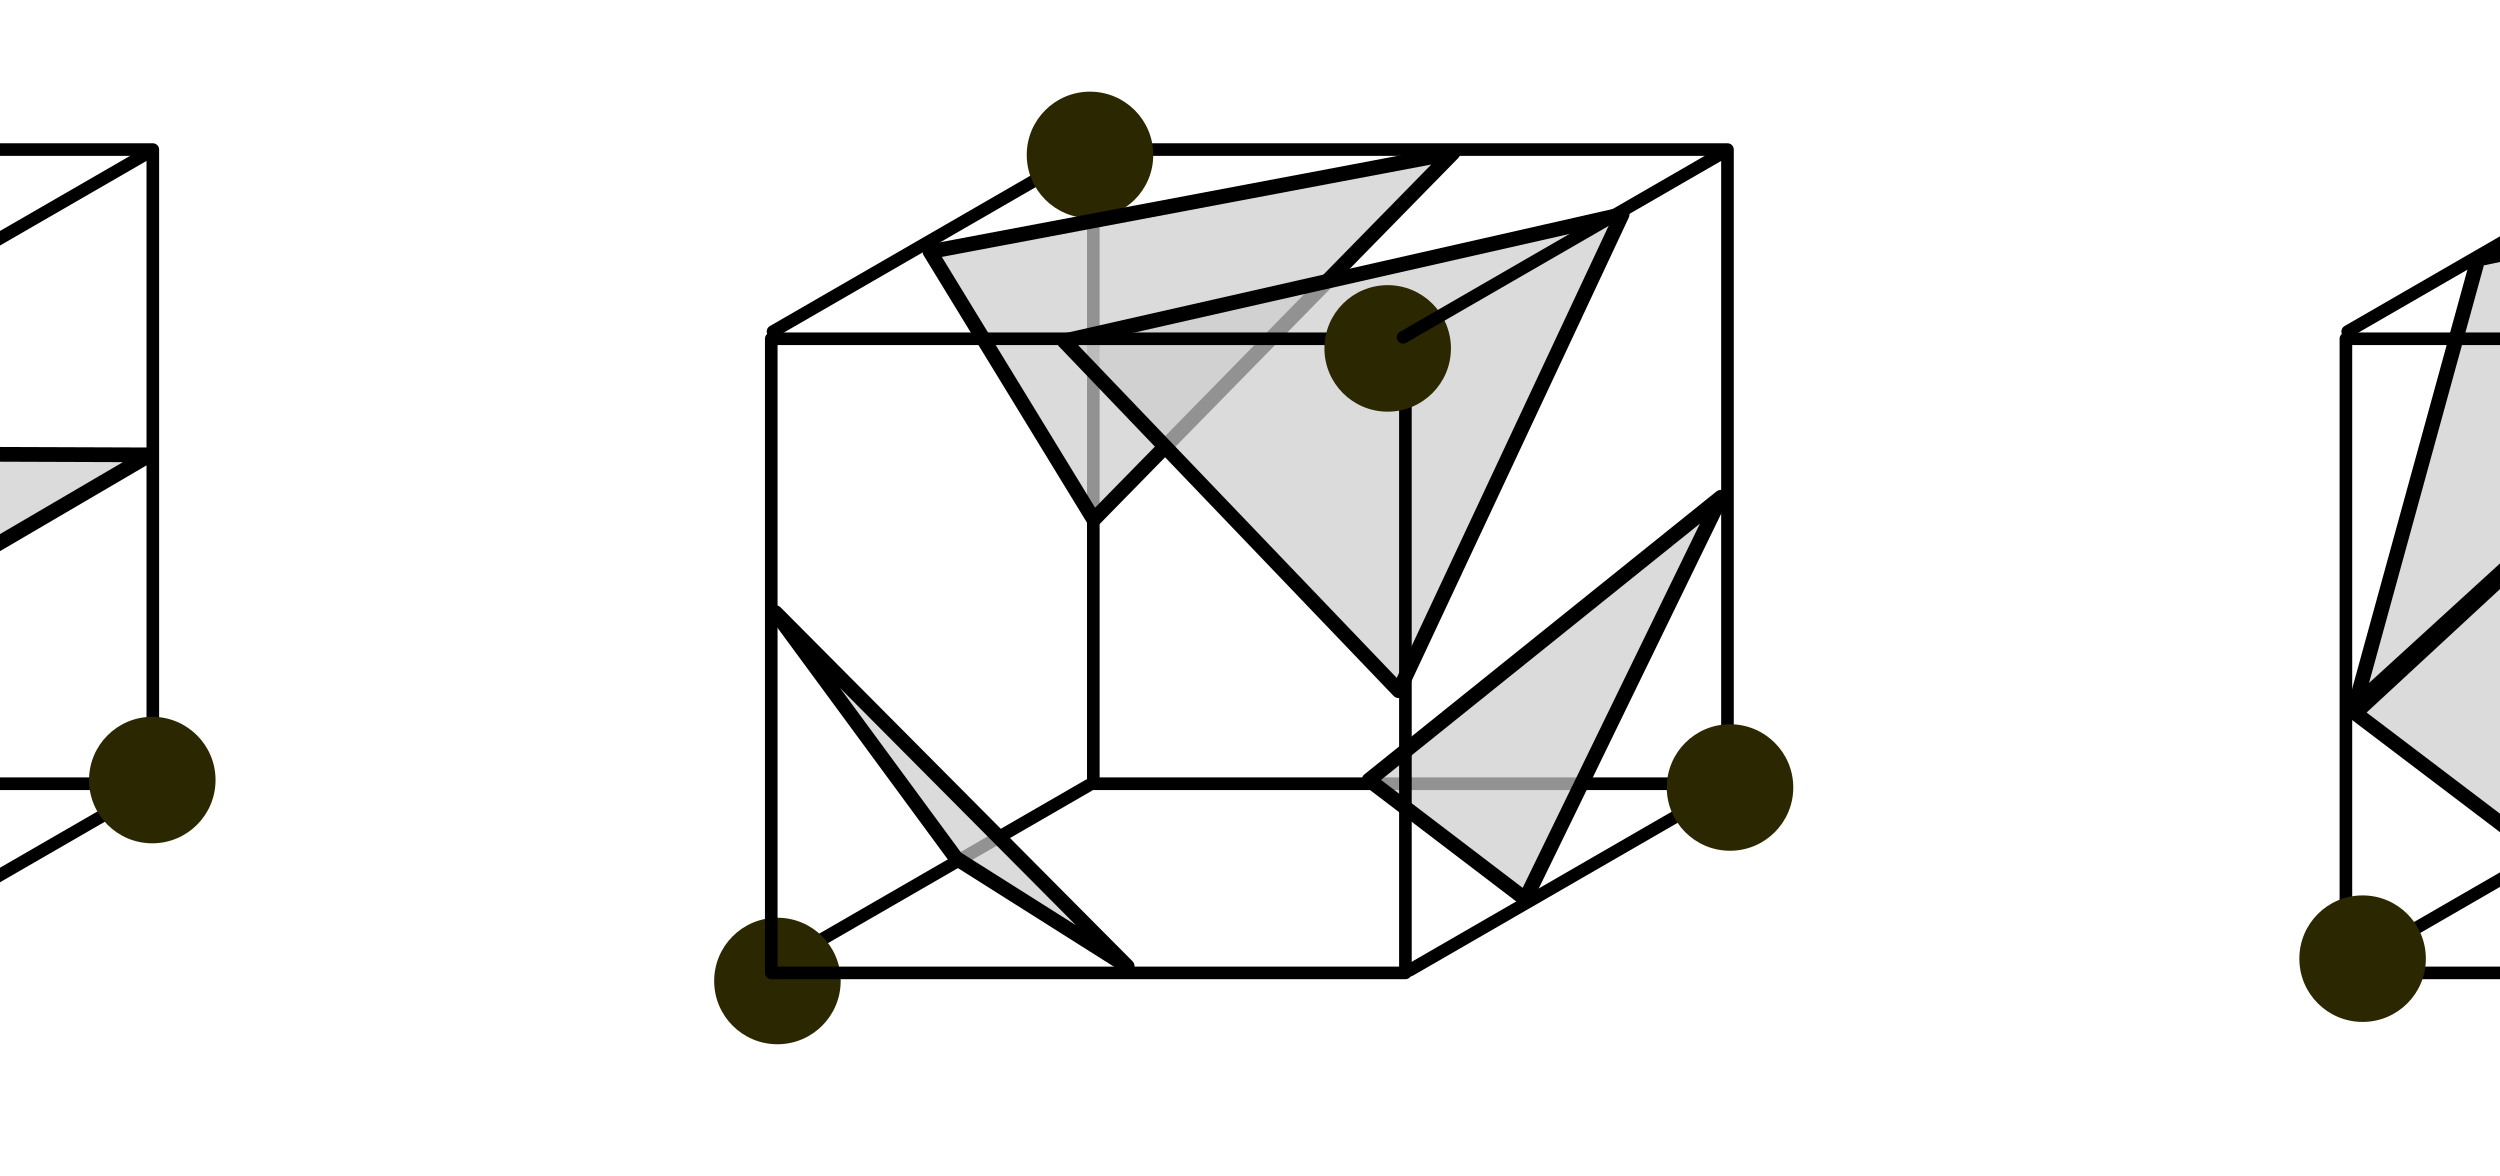 <?xml version="1.0" encoding="UTF-8" standalone="no"?>
<!-- Created with Inkscape (http://www.inkscape.org/) -->

<svg
   xmlns:dc="http://purl.org/dc/elements/1.1/"
   xmlns:cc="http://creativecommons.org/ns#"
   xmlns:rdf="http://www.w3.org/1999/02/22-rdf-syntax-ns#"
   xmlns:svg="http://www.w3.org/2000/svg"
   xmlns="http://www.w3.org/2000/svg"
   xmlns:xlink="http://www.w3.org/1999/xlink"
   xmlns:sodipodi="http://sodipodi.sourceforge.net/DTD/sodipodi-0.dtd"
   xmlns:inkscape="http://www.inkscape.org/namespaces/inkscape"
   width="501.036"
   height="235.677"
   id="svg2"
   sodipodi:version="0.32"
   inkscape:version="0.92.4 (5da689c313, 2019-01-14)"
   version="1.0"
   sodipodi:docname="lookup_table.svg"
   inkscape:output_extension="org.inkscape.output.svg.inkscape"
   sodipodi:modified="true"
   inkscape:export-filename="/home/kika/Plocha/MatFyz/bakalarska-praca/Písanie/praca/images/lookup_table.png"
   inkscape:export-xdpi="96"
   inkscape:export-ydpi="96">
  <defs
     id="defs4">
    <inkscape:perspective
       sodipodi:type="inkscape:persp3d"
       inkscape:vp_x="0 : 117.83858 : 1"
       inkscape:vp_y="0 : 1000 : 0"
       inkscape:vp_z="501.03571 : 117.83858 : 1"
       inkscape:persp3d-origin="250.51785 : 78.559057 : 1"
       id="perspective246" />
    <linearGradient
       id="linearGradient6557">
      <stop
         style="stop-color:#ffe900;stop-opacity:1;"
         offset="0"
         id="stop6559" />
      <stop
         style="stop-color:#ff7900;stop-opacity:1;"
         offset="1"
         id="stop6561" />
    </linearGradient>
    <radialGradient
       inkscape:collect="always"
       xlink:href="#linearGradient6557"
       id="radialGradient6619"
       gradientUnits="userSpaceOnUse"
       cx="222.739"
       cy="154.337"
       fx="222.739"
       fy="154.337"
       r="5.556" />
    <radialGradient
       inkscape:collect="always"
       xlink:href="#linearGradient6557"
       id="radialGradient6623"
       gradientUnits="userSpaceOnUse"
       cx="222.739"
       cy="154.337"
       fx="222.739"
       fy="154.337"
       r="5.556" />
    <radialGradient
       inkscape:collect="always"
       xlink:href="#linearGradient6557"
       id="radialGradient6631"
       gradientUnits="userSpaceOnUse"
       cx="222.739"
       cy="154.337"
       fx="222.739"
       fy="154.337"
       r="5.556" />
    <radialGradient
       inkscape:collect="always"
       xlink:href="#linearGradient6557"
       id="radialGradient6639"
       gradientUnits="userSpaceOnUse"
       cx="222.739"
       cy="154.337"
       fx="222.739"
       fy="154.337"
       r="5.556" />
    <radialGradient
       inkscape:collect="always"
       xlink:href="#linearGradient6557"
       id="radialGradient6667"
       gradientUnits="userSpaceOnUse"
       cx="222.739"
       cy="154.337"
       fx="222.739"
       fy="154.337"
       r="5.556" />
    <radialGradient
       inkscape:collect="always"
       xlink:href="#linearGradient6557"
       id="radialGradient6675"
       gradientUnits="userSpaceOnUse"
       cx="222.739"
       cy="154.337"
       fx="222.739"
       fy="154.337"
       r="5.556" />
    <radialGradient
       inkscape:collect="always"
       xlink:href="#linearGradient6557"
       id="radialGradient6679"
       gradientUnits="userSpaceOnUse"
       cx="222.739"
       cy="154.337"
       fx="222.739"
       fy="154.337"
       r="5.556" />
    <radialGradient
       inkscape:collect="always"
       xlink:href="#linearGradient6557"
       id="radialGradient6703"
       gradientUnits="userSpaceOnUse"
       cx="222.739"
       cy="154.337"
       fx="222.739"
       fy="154.337"
       r="5.556" />
    <radialGradient
       inkscape:collect="always"
       xlink:href="#linearGradient6557"
       id="radialGradient6707"
       gradientUnits="userSpaceOnUse"
       cx="222.739"
       cy="154.337"
       fx="222.739"
       fy="154.337"
       r="5.556" />
    <radialGradient
       inkscape:collect="always"
       xlink:href="#linearGradient6557"
       id="radialGradient6711"
       gradientUnits="userSpaceOnUse"
       cx="222.739"
       cy="154.337"
       fx="222.739"
       fy="154.337"
       r="5.556" />
    <radialGradient
       inkscape:collect="always"
       xlink:href="#linearGradient6557"
       id="radialGradient6727"
       gradientUnits="userSpaceOnUse"
       cx="222.739"
       cy="154.337"
       fx="222.739"
       fy="154.337"
       r="5.556" />
    <radialGradient
       inkscape:collect="always"
       xlink:href="#linearGradient6557"
       id="radialGradient6731"
       gradientUnits="userSpaceOnUse"
       cx="222.739"
       cy="154.337"
       fx="222.739"
       fy="154.337"
       r="5.556" />
    <radialGradient
       inkscape:collect="always"
       xlink:href="#linearGradient6557"
       id="radialGradient6739"
       gradientUnits="userSpaceOnUse"
       cx="222.739"
       cy="154.337"
       fx="222.739"
       fy="154.337"
       r="5.556" />
  </defs>
  <sodipodi:namedview
     id="base"
     pagecolor="#ffffff"
     bordercolor="#666666"
     borderopacity="1.0"
     inkscape:pageopacity="0.0"
     inkscape:pageshadow="2"
     inkscape:zoom="0.5058704"
     inkscape:cx="90.469229"
     inkscape:cy="109.59423"
     inkscape:document-units="px"
     inkscape:current-layer="layer2"
     inkscape:window-width="1674"
     inkscape:window-height="964"
     inkscape:window-x="70"
     inkscape:window-y="27"
     showgrid="false"
     inkscape:window-maximized="0" />
  <g
     inkscape:label="Calque 1"
     inkscape:groupmode="layer"
     id="layer1"
     transform="translate(-111.874,-96.194)"
     style="display:inline">
    <rect
       style="fill:none;fill-rule:evenodd;stroke:#000000;stroke-width:2.528;stroke-linecap:round;stroke-linejoin:round;stroke-miterlimit:4;stroke-dasharray:none;stroke-opacity:1"
       id="rect5465"
       width="127.094"
       height="127.094"
       x="646.573"
       y="-132.533" />
    <rect
       style="fill:none;fill-rule:evenodd;stroke:#000000;stroke-width:2.528;stroke-linecap:round;stroke-linejoin:round;stroke-miterlimit:4;stroke-dasharray:none;stroke-opacity:1"
       id="rect1872"
       width="127.094"
       height="127.094"
       x="-364.722"
       y="-94.618" />
    <rect
       style="fill:none;fill-rule:evenodd;stroke:#000000;stroke-width:2.528;stroke-linecap:round;stroke-linejoin:round;stroke-miterlimit:4;stroke-dasharray:none;stroke-opacity:1"
       id="rect2760"
       width="127.094"
       height="127.094"
       x="-300.177"
       y="-132.533" />
    <path
       style="fill:none;fill-rule:evenodd;stroke:#000000;stroke-width:2.528;stroke-linecap:round;stroke-linejoin:round;stroke-miterlimit:4;stroke-dasharray:none;stroke-opacity:1"
       d="m -364.366,-96.068 63.42,-36.616"
       id="path2762"
       inkscape:connector-curvature="0" />
    <path
       style="fill:none;fill-rule:evenodd;stroke:#000000;stroke-width:2.528;stroke-linecap:round;stroke-linejoin:round;stroke-miterlimit:4;stroke-dasharray:none;stroke-opacity:1"
       d="m -238.098,-94.912 63.42,-36.616"
       id="path3649"
       inkscape:connector-curvature="0" />
    <path
       style="fill:none;fill-rule:evenodd;stroke:#000000;stroke-width:2.528;stroke-linecap:round;stroke-linejoin:round;stroke-miterlimit:4;stroke-dasharray:none;stroke-opacity:1"
       d="m -236.744,31.922 63.42,-36.616"
       id="path3651"
       inkscape:connector-curvature="0" />
    <path
       style="fill:none;fill-rule:evenodd;stroke:#000000;stroke-width:2.528;stroke-linecap:round;stroke-linejoin:round;stroke-miterlimit:4;stroke-dasharray:none;stroke-opacity:1"
       d="m -364.481,31.47 63.42,-36.616"
       id="path3653"
       inkscape:connector-curvature="0" />
    <rect
       style="fill:none;fill-rule:evenodd;stroke:#000000;stroke-width:2.528;stroke-linecap:round;stroke-linejoin:round;stroke-miterlimit:4;stroke-dasharray:none;stroke-opacity:1"
       id="rect5435"
       width="127.094"
       height="127.094"
       x="-49.139"
       y="-94.618" />
    <rect
       style="fill:none;fill-rule:evenodd;stroke:#000000;stroke-width:2.528;stroke-linecap:round;stroke-linejoin:round;stroke-miterlimit:4;stroke-dasharray:none;stroke-opacity:1"
       id="rect5437"
       width="127.094"
       height="127.094"
       x="15.406"
       y="-132.533" />
    <path
       style="fill:none;fill-rule:evenodd;stroke:#000000;stroke-width:2.528;stroke-linecap:round;stroke-linejoin:round;stroke-miterlimit:4;stroke-dasharray:none;stroke-opacity:1"
       d="M -48.783,-96.068 14.637,-132.683"
       id="path5439"
       inkscape:connector-curvature="0" />
    <path
       style="fill:none;fill-rule:evenodd;stroke:#000000;stroke-width:2.528;stroke-linecap:round;stroke-linejoin:round;stroke-miterlimit:4;stroke-dasharray:none;stroke-opacity:1"
       d="M 77.485,-94.912 140.905,-131.527"
       id="path5441"
       inkscape:connector-curvature="0" />
    <path
       style="fill:none;fill-rule:evenodd;stroke:#000000;stroke-width:2.528;stroke-linecap:round;stroke-linejoin:round;stroke-miterlimit:4;stroke-dasharray:none;stroke-opacity:1"
       d="M 78.839,31.922 142.259,-4.694"
       id="path5443"
       inkscape:connector-curvature="0" />
    <path
       style="fill:none;fill-rule:evenodd;stroke:#000000;stroke-width:2.528;stroke-linecap:round;stroke-linejoin:round;stroke-miterlimit:4;stroke-dasharray:none;stroke-opacity:1"
       d="M -48.897,31.47 14.523,-5.145"
       id="path5445"
       inkscape:connector-curvature="0" />
    <rect
       style="fill:none;fill-rule:evenodd;stroke:#000000;stroke-width:2.528;stroke-linecap:round;stroke-linejoin:round;stroke-miterlimit:4;stroke-dasharray:none;stroke-opacity:1"
       id="rect5451"
       width="127.094"
       height="127.094"
       x="330.99"
       y="-132.533" />
    <path
       style="fill:none;fill-rule:evenodd;stroke:#000000;stroke-width:2.528;stroke-linecap:round;stroke-linejoin:round;stroke-miterlimit:4;stroke-dasharray:none;stroke-opacity:1"
       d="M 266.8,-96.068 330.22,-132.683"
       id="path5453"
       inkscape:connector-curvature="0" />
    <path
       style="fill:none;fill-rule:evenodd;stroke:#000000;stroke-width:2.528;stroke-linecap:round;stroke-linejoin:round;stroke-miterlimit:4;stroke-dasharray:none;stroke-opacity:1"
       d="m 393.068,-94.912 63.42,-36.616"
       id="path5455"
       inkscape:connector-curvature="0" />
    <path
       style="fill:none;fill-rule:evenodd;stroke:#000000;stroke-width:2.528;stroke-linecap:round;stroke-linejoin:round;stroke-miterlimit:4;stroke-dasharray:none;stroke-opacity:1"
       d="M 394.422,31.922 457.842,-4.694"
       id="path5457"
       inkscape:connector-curvature="0" />
    <path
       style="fill:none;fill-rule:evenodd;stroke:#000000;stroke-width:2.528;stroke-linecap:round;stroke-linejoin:round;stroke-miterlimit:4;stroke-dasharray:none;stroke-opacity:1"
       d="M 266.686,31.47 330.106,-5.145"
       id="path5459"
       inkscape:connector-curvature="0" />
    <path
       style="fill:none;fill-rule:evenodd;stroke:#000000;stroke-width:2.528;stroke-linecap:round;stroke-linejoin:round;stroke-miterlimit:4;stroke-dasharray:none;stroke-opacity:1"
       d="m 582.383,-96.068 63.42,-36.616"
       id="path5467"
       inkscape:connector-curvature="0" />
    <path
       style="fill:none;fill-rule:evenodd;stroke:#000000;stroke-width:2.528;stroke-linecap:round;stroke-linejoin:round;stroke-miterlimit:4;stroke-dasharray:none;stroke-opacity:1"
       d="M 710.005,31.922 773.425,-4.694"
       id="path5471"
       inkscape:connector-curvature="0" />
    <path
       style="fill:none;fill-rule:evenodd;stroke:#000000;stroke-width:2.528;stroke-linecap:round;stroke-linejoin:round;stroke-miterlimit:4;stroke-dasharray:none;stroke-opacity:1"
       d="M 582.269,31.47 645.689,-5.145"
       id="path5473"
       inkscape:connector-curvature="0" />
    <rect
       style="fill:none;fill-rule:evenodd;stroke:#000000;stroke-width:2.528;stroke-linecap:round;stroke-linejoin:round;stroke-miterlimit:4;stroke-dasharray:none;stroke-opacity:1"
       id="rect5479"
       width="127.094"
       height="127.094"
       x="962.156"
       y="-132.533" />
    <path
       style="fill:none;fill-rule:evenodd;stroke:#000000;stroke-width:2.528;stroke-linecap:round;stroke-linejoin:round;stroke-miterlimit:4;stroke-dasharray:none;stroke-opacity:1"
       d="m 897.966,-96.068 63.42,-36.616"
       id="path5481"
       inkscape:connector-curvature="0" />
    <path
       style="fill:none;fill-rule:evenodd;stroke:#000000;stroke-width:2.528;stroke-linecap:round;stroke-linejoin:round;stroke-miterlimit:4;stroke-dasharray:none;stroke-opacity:1"
       d="m 1024.234,-94.912 63.42,-36.616"
       id="path5483"
       inkscape:connector-curvature="0" />
    <path
       style="fill:none;fill-rule:evenodd;stroke:#000000;stroke-width:2.528;stroke-linecap:round;stroke-linejoin:round;stroke-miterlimit:4;stroke-dasharray:none;stroke-opacity:1"
       d="m 1025.588,31.922 63.42,-36.616"
       id="path5485"
       inkscape:connector-curvature="0" />
    <path
       style="fill:none;fill-rule:evenodd;stroke:#000000;stroke-width:2.528;stroke-linecap:round;stroke-linejoin:round;stroke-miterlimit:4;stroke-dasharray:none;stroke-opacity:1"
       d="M 897.852,31.47 961.272,-5.145"
       id="path5487"
       inkscape:connector-curvature="0" />
    <rect
       style="fill:none;fill-rule:evenodd;stroke:#000000;stroke-width:2.528;stroke-linecap:round;stroke-linejoin:round;stroke-miterlimit:4;stroke-dasharray:none;stroke-opacity:1"
       id="rect5532"
       width="127.094"
       height="127.094"
       x="-300.177"
       y="126.172" />
    <path
       style="fill:none;fill-rule:evenodd;stroke:#000000;stroke-width:2.528;stroke-linecap:round;stroke-linejoin:round;stroke-miterlimit:4;stroke-dasharray:none;stroke-opacity:1"
       d="m -364.366,162.637 63.42,-36.616"
       id="path5534"
       inkscape:connector-curvature="0" />
    <path
       style="fill:none;fill-rule:evenodd;stroke:#000000;stroke-width:2.528;stroke-linecap:round;stroke-linejoin:round;stroke-miterlimit:4;stroke-dasharray:none;stroke-opacity:1"
       d="m -238.098,163.793 63.42,-36.616"
       id="path5536"
       inkscape:connector-curvature="0" />
    <path
       style="fill:none;fill-rule:evenodd;stroke:#000000;stroke-width:2.528;stroke-linecap:round;stroke-linejoin:round;stroke-miterlimit:4;stroke-dasharray:none;stroke-opacity:1"
       d="m -236.744,290.627 63.42,-36.616"
       id="path5538"
       inkscape:connector-curvature="0" />
    <path
       style="fill:none;fill-rule:evenodd;stroke:#000000;stroke-width:2.528;stroke-linecap:round;stroke-linejoin:round;stroke-miterlimit:4;stroke-dasharray:none;stroke-opacity:1"
       d="m -364.481,290.176 63.42,-36.616"
       id="path5540"
       inkscape:connector-curvature="0" />
    <rect
       style="fill:none;fill-rule:evenodd;stroke:#000000;stroke-width:2.528;stroke-linecap:round;stroke-linejoin:round;stroke-miterlimit:4;stroke-dasharray:none;stroke-opacity:1"
       id="rect5546"
       width="127.094"
       height="127.094"
       x="15.406"
       y="126.172" />
    <path
       style="fill:none;fill-rule:evenodd;stroke:#000000;stroke-width:2.528;stroke-linecap:round;stroke-linejoin:round;stroke-miterlimit:4;stroke-dasharray:none;stroke-opacity:1"
       d="M -48.783,162.637 14.637,126.022"
       id="path5548"
       inkscape:connector-curvature="0" />
    <path
       style="fill:none;fill-rule:evenodd;stroke:#000000;stroke-width:2.528;stroke-linecap:round;stroke-linejoin:round;stroke-miterlimit:4;stroke-dasharray:none;stroke-opacity:1"
       d="M 77.485,163.793 140.905,127.178"
       id="path5550"
       inkscape:connector-curvature="0" />
    <path
       style="fill:none;fill-rule:evenodd;stroke:#000000;stroke-width:2.528;stroke-linecap:round;stroke-linejoin:round;stroke-miterlimit:4;stroke-dasharray:none;stroke-opacity:1"
       d="M 78.839,290.627 142.259,254.011"
       id="path5552"
       inkscape:connector-curvature="0" />
    <path
       style="fill:none;fill-rule:evenodd;stroke:#000000;stroke-width:2.528;stroke-linecap:round;stroke-linejoin:round;stroke-miterlimit:4;stroke-dasharray:none;stroke-opacity:1"
       d="M -48.897,290.176 14.523,253.56"
       id="path5554"
       inkscape:connector-curvature="0" />
    <rect
       style="fill:none;fill-rule:evenodd;stroke:#000000;stroke-width:2.528;stroke-linecap:round;stroke-linejoin:round;stroke-miterlimit:4;stroke-dasharray:none;stroke-opacity:1"
       id="rect5560"
       width="127.094"
       height="127.094"
       x="330.99"
       y="126.172" />
    <path
       style="fill:none;fill-rule:evenodd;stroke:#000000;stroke-width:2.528;stroke-linecap:round;stroke-linejoin:round;stroke-miterlimit:4;stroke-dasharray:none;stroke-opacity:1"
       d="M 266.8,162.637 330.22,126.022"
       id="path5562"
       inkscape:connector-curvature="0" />
    <path
       style="fill:none;fill-rule:evenodd;stroke:#000000;stroke-width:2.528;stroke-linecap:round;stroke-linejoin:round;stroke-miterlimit:4;stroke-dasharray:none;stroke-opacity:1"
       d="m 394.422,290.627 63.42,-36.616"
       id="path5566"
       inkscape:connector-curvature="0" />
    <path
       style="fill:none;fill-rule:evenodd;stroke:#000000;stroke-width:2.528;stroke-linecap:round;stroke-linejoin:round;stroke-miterlimit:4;stroke-dasharray:none;stroke-opacity:1"
       d="m 266.686,290.176 63.42,-36.616"
       id="path5568"
       inkscape:connector-curvature="0" />
    <rect
       style="fill:none;fill-rule:evenodd;stroke:#000000;stroke-width:2.528;stroke-linecap:round;stroke-linejoin:round;stroke-miterlimit:4;stroke-dasharray:none;stroke-opacity:1"
       id="rect5574"
       width="127.094"
       height="127.094"
       x="646.573"
       y="126.172" />
    <path
       style="fill:none;fill-rule:evenodd;stroke:#000000;stroke-width:2.528;stroke-linecap:round;stroke-linejoin:round;stroke-miterlimit:4;stroke-dasharray:none;stroke-opacity:1"
       d="m 582.383,162.637 63.42,-36.616"
       id="path5576"
       inkscape:connector-curvature="0" />
    <path
       style="fill:none;fill-rule:evenodd;stroke:#000000;stroke-width:2.528;stroke-linecap:round;stroke-linejoin:round;stroke-miterlimit:4;stroke-dasharray:none;stroke-opacity:1"
       d="m 710.005,290.627 63.42,-36.616"
       id="path5580"
       inkscape:connector-curvature="0" />
    <path
       style="fill:none;fill-rule:evenodd;stroke:#000000;stroke-width:2.528;stroke-linecap:round;stroke-linejoin:round;stroke-miterlimit:4;stroke-dasharray:none;stroke-opacity:1"
       d="m 582.269,290.176 63.42,-36.616"
       id="path5582"
       inkscape:connector-curvature="0" />
    <rect
       style="fill:none;fill-rule:evenodd;stroke:#000000;stroke-width:2.528;stroke-linecap:round;stroke-linejoin:round;stroke-miterlimit:4;stroke-dasharray:none;stroke-opacity:1"
       id="rect5588"
       width="127.094"
       height="127.094"
       x="962.156"
       y="126.172" />
    <path
       style="fill:none;fill-rule:evenodd;stroke:#000000;stroke-width:2.528;stroke-linecap:round;stroke-linejoin:round;stroke-miterlimit:4;stroke-dasharray:none;stroke-opacity:1"
       d="m 897.966,162.637 63.42,-36.616"
       id="path5590"
       inkscape:connector-curvature="0" />
    <path
       style="fill:none;fill-rule:evenodd;stroke:#000000;stroke-width:2.528;stroke-linecap:round;stroke-linejoin:round;stroke-miterlimit:4;stroke-dasharray:none;stroke-opacity:1"
       d="m 1025.588,290.627 63.42,-36.616"
       id="path5594"
       inkscape:connector-curvature="0" />
    <path
       style="fill:none;fill-rule:evenodd;stroke:#000000;stroke-width:2.528;stroke-linecap:round;stroke-linejoin:round;stroke-miterlimit:4;stroke-dasharray:none;stroke-opacity:1"
       d="m 897.852,290.176 63.42,-36.616"
       id="path5596"
       inkscape:connector-curvature="0" />
    <rect
       style="fill:none;fill-rule:evenodd;stroke:#000000;stroke-width:2.528;stroke-linecap:round;stroke-linejoin:round;stroke-miterlimit:4;stroke-dasharray:none;stroke-opacity:1"
       id="rect5602"
       width="127.094"
       height="127.094"
       x="-364.722"
       y="422.792" />
    <rect
       style="fill:none;fill-rule:evenodd;stroke:#000000;stroke-width:2.528;stroke-linecap:round;stroke-linejoin:round;stroke-miterlimit:4;stroke-dasharray:none;stroke-opacity:1"
       id="rect5604"
       width="127.094"
       height="127.094"
       x="-300.177"
       y="384.877" />
    <path
       style="fill:none;fill-rule:evenodd;stroke:#000000;stroke-width:2.528;stroke-linecap:round;stroke-linejoin:round;stroke-miterlimit:4;stroke-dasharray:none;stroke-opacity:1"
       d="m -364.366,421.343 63.42,-36.616"
       id="path5606"
       inkscape:connector-curvature="0" />
    <path
       style="fill:none;fill-rule:evenodd;stroke:#000000;stroke-width:2.528;stroke-linecap:round;stroke-linejoin:round;stroke-miterlimit:4;stroke-dasharray:none;stroke-opacity:1"
       d="m -236.744,549.332 63.42,-36.616"
       id="path5610"
       inkscape:connector-curvature="0" />
    <path
       style="fill:none;fill-rule:evenodd;stroke:#000000;stroke-width:2.528;stroke-linecap:round;stroke-linejoin:round;stroke-miterlimit:4;stroke-dasharray:none;stroke-opacity:1"
       d="m -364.481,548.881 63.42,-36.616"
       id="path5612"
       inkscape:connector-curvature="0" />
    <rect
       style="fill:none;fill-rule:evenodd;stroke:#000000;stroke-width:2.528;stroke-linecap:round;stroke-linejoin:round;stroke-miterlimit:4;stroke-dasharray:none;stroke-opacity:1"
       id="rect5618"
       width="127.094"
       height="127.094"
       x="15.406"
       y="384.877" />
    <path
       style="fill:none;fill-rule:evenodd;stroke:#000000;stroke-width:2.528;stroke-linecap:round;stroke-linejoin:round;stroke-miterlimit:4;stroke-dasharray:none;stroke-opacity:1"
       d="M -48.783,421.343 14.637,384.727"
       id="path5620"
       inkscape:connector-curvature="0" />
    <path
       style="fill:none;fill-rule:evenodd;stroke:#000000;stroke-width:2.528;stroke-linecap:round;stroke-linejoin:round;stroke-miterlimit:4;stroke-dasharray:none;stroke-opacity:1"
       d="M 78.839,549.332 142.259,512.716"
       id="path5624"
       inkscape:connector-curvature="0" />
    <path
       style="fill:none;fill-rule:evenodd;stroke:#000000;stroke-width:2.528;stroke-linecap:round;stroke-linejoin:round;stroke-miterlimit:4;stroke-dasharray:none;stroke-opacity:1"
       d="M -48.897,548.881 14.523,512.265"
       id="path5626"
       inkscape:connector-curvature="0" />
    <rect
       style="fill:none;fill-rule:evenodd;stroke:#000000;stroke-width:2.528;stroke-linecap:round;stroke-linejoin:round;stroke-miterlimit:4;stroke-dasharray:none;stroke-opacity:1"
       id="rect5632"
       width="127.094"
       height="127.094"
       x="330.99"
       y="384.877" />
    <path
       style="fill:none;fill-rule:evenodd;stroke:#000000;stroke-width:2.528;stroke-linecap:round;stroke-linejoin:round;stroke-miterlimit:4;stroke-dasharray:none;stroke-opacity:1"
       d="M 266.8,421.343 330.22,384.727"
       id="path5634"
       inkscape:connector-curvature="0" />
    <path
       style="fill:none;fill-rule:evenodd;stroke:#000000;stroke-width:2.528;stroke-linecap:round;stroke-linejoin:round;stroke-miterlimit:4;stroke-dasharray:none;stroke-opacity:1"
       d="m 394.422,549.332 63.42,-36.616"
       id="path5638"
       inkscape:connector-curvature="0" />
    <path
       style="fill:none;fill-rule:evenodd;stroke:#000000;stroke-width:2.528;stroke-linecap:round;stroke-linejoin:round;stroke-miterlimit:4;stroke-dasharray:none;stroke-opacity:1"
       d="m 266.686,548.881 63.42,-36.616"
       id="path5640"
       inkscape:connector-curvature="0" />
    <rect
       style="fill:none;fill-rule:evenodd;stroke:#000000;stroke-width:2.528;stroke-linecap:round;stroke-linejoin:round;stroke-miterlimit:4;stroke-dasharray:none;stroke-opacity:1"
       id="rect5646"
       width="127.094"
       height="127.094"
       x="646.573"
       y="384.877" />
    <path
       style="fill:none;fill-rule:evenodd;stroke:#000000;stroke-width:2.528;stroke-linecap:round;stroke-linejoin:round;stroke-miterlimit:4;stroke-dasharray:none;stroke-opacity:1"
       d="m 582.383,421.343 63.42,-36.616"
       id="path5648"
       inkscape:connector-curvature="0" />
    <path
       style="fill:none;fill-rule:evenodd;stroke:#000000;stroke-width:2.528;stroke-linecap:round;stroke-linejoin:round;stroke-miterlimit:4;stroke-dasharray:none;stroke-opacity:1"
       d="m 710.005,549.332 63.42,-36.616"
       id="path5652"
       inkscape:connector-curvature="0" />
    <path
       style="fill:none;fill-rule:evenodd;stroke:#000000;stroke-width:2.528;stroke-linecap:round;stroke-linejoin:round;stroke-miterlimit:4;stroke-dasharray:none;stroke-opacity:1"
       d="m 582.269,548.881 63.42,-36.616"
       id="path5654"
       inkscape:connector-curvature="0" />
    <rect
       style="fill:none;fill-rule:evenodd;stroke:#000000;stroke-width:2.528;stroke-linecap:round;stroke-linejoin:round;stroke-miterlimit:4;stroke-dasharray:none;stroke-opacity:1"
       id="rect5660"
       width="127.094"
       height="127.094"
       x="962.156"
       y="384.877" />
    <path
       style="fill:none;fill-rule:evenodd;stroke:#000000;stroke-width:2.528;stroke-linecap:round;stroke-linejoin:round;stroke-miterlimit:4;stroke-dasharray:none;stroke-opacity:1"
       d="m 897.966,421.343 63.42,-36.616"
       id="path5662"
       inkscape:connector-curvature="0" />
    <path
       style="fill:none;fill-rule:evenodd;stroke:#000000;stroke-width:2.528;stroke-linecap:round;stroke-linejoin:round;stroke-miterlimit:4;stroke-dasharray:none;stroke-opacity:1"
       d="m 1025.588,549.332 63.42,-36.616"
       id="path5666"
       inkscape:connector-curvature="0" />
    <path
       style="fill:none;fill-rule:evenodd;stroke:#000000;stroke-width:2.528;stroke-linecap:round;stroke-linejoin:round;stroke-miterlimit:4;stroke-dasharray:none;stroke-opacity:1"
       d="m 897.852,548.881 63.42,-36.616"
       id="path5668"
       inkscape:connector-curvature="0" />
  </g>
  <g
     inkscape:groupmode="layer"
     id="layer3"
     inkscape:label="boules"
     style="display:inline"
     transform="translate(-111.874,-96.194)">
    <circle
       style="fill:#2b2700;fill-opacity:1;stroke-width:4.564;stroke-linecap:round;stroke-linejoin:round;stroke-miterlimit:4;stroke-dasharray:none"
       id="path5670"
       cx="-49.265"
       cy="31.039"
       r="12.678" />
    <circle
       style="fill:#2b2700;fill-opacity:1;stroke-width:4.564;stroke-linecap:round;stroke-linejoin:round;stroke-miterlimit:4;stroke-dasharray:none"
       id="path6573"
       cx="582.39"
       cy="30.294"
       r="12.678" />
    <circle
       style="fill:#2b2700;fill-opacity:1;stroke-width:4.564;stroke-linecap:round;stroke-linejoin:round;stroke-miterlimit:4;stroke-dasharray:none"
       id="path6585"
       cx="1089.504"
       cy="-6.994"
       r="12.678" />
    <circle
       style="fill:#000000;fill-opacity:1;stroke-width:4.564;stroke-linecap:round;stroke-linejoin:round;stroke-miterlimit:4;stroke-dasharray:none"
       id="path6589"
       cx="962.726"
       cy="-6.994"
       r="12.678" />
    <circle
       style="fill:#2b2700;fill-opacity:1;stroke-width:4.564;stroke-linecap:round;stroke-linejoin:round;stroke-miterlimit:4;stroke-dasharray:none"
       id="path6593"
       cx="-364.72"
       cy="291.308"
       r="12.678" />
    <circle
       style="fill:#2b2700;fill-opacity:1;stroke-width:4.564;stroke-linecap:round;stroke-linejoin:round;stroke-miterlimit:4;stroke-dasharray:none"
       id="path6597"
       cx="-240.924"
       cy="289.817"
       r="12.678" />
    <circle
       style="fill:#2b2700;fill-opacity:1;stroke-width:4.564;stroke-linecap:round;stroke-linejoin:round;stroke-miterlimit:4;stroke-dasharray:none"
       id="path6601"
       cx="-172.315"
       cy="254.02"
       r="12.678" />
    <circle
       style="fill:#2b2700;fill-opacity:1;stroke-width:4.564;stroke-linecap:round;stroke-linejoin:round;stroke-miterlimit:4;stroke-dasharray:none"
       id="path6605"
       cx="-300.585"
       cy="252.529"
       r="12.678" />
    <circle
       style="fill:#2b2700;fill-opacity:1;stroke-width:4.564;stroke-linecap:round;stroke-linejoin:round;stroke-miterlimit:4;stroke-dasharray:none"
       id="path6609"
       cx="-363.228"
       cy="549.34"
       r="12.678" />
    <circle
       style="fill:#2b2700;fill-opacity:1;stroke-width:4.564;stroke-linecap:round;stroke-linejoin:round;stroke-miterlimit:4;stroke-dasharray:none"
       id="path6613"
       cx="-175.298"
       cy="388.257"
       r="12.678" />
    <circle
       style="fill:#2b2700;fill-opacity:1;stroke-width:4.564;stroke-linecap:round;stroke-linejoin:round;stroke-miterlimit:4;stroke-dasharray:none"
       id="path6625"
       cx="139.411"
       cy="385.274"
       r="12.678" />
    <circle
       style="fill:#2b2700;fill-opacity:1;stroke-width:4.564;stroke-linecap:round;stroke-linejoin:round;stroke-miterlimit:4;stroke-dasharray:none"
       id="path6633"
       cx="455.612"
       cy="388.257"
       r="12.678" />
    <circle
       style="fill:#2b2700;fill-opacity:1;stroke-width:4.564;stroke-linecap:round;stroke-linejoin:round;stroke-miterlimit:4;stroke-dasharray:none"
       id="path6641"
       cx="79.751"
       cy="288.325"
       r="12.678" />
    <circle
       style="fill:#2b2700;fill-opacity:1;stroke-width:4.564;stroke-linecap:round;stroke-linejoin:round;stroke-miterlimit:4;stroke-dasharray:none"
       id="path6645"
       cx="142.394"
       cy="252.529"
       r="12.678" />
    <circle
       style="fill:#2b2700;fill-opacity:1;stroke-width:4.564;stroke-linecap:round;stroke-linejoin:round;stroke-miterlimit:4;stroke-dasharray:none"
       id="path6649"
       cx="-48.519"
       cy="161.547"
       r="12.678" />
    <circle
       style="fill:#000000;fill-opacity:1;stroke-width:4.564;stroke-linecap:round;stroke-linejoin:round;stroke-miterlimit:4;stroke-dasharray:none"
       id="path6653"
       cx="17.107"
       cy="251.037"
       r="12.678" />
    <circle
       style="fill:#2b2700;fill-opacity:1;stroke-width:4.564;stroke-linecap:round;stroke-linejoin:round;stroke-miterlimit:4;stroke-dasharray:none"
       id="path6657"
       cx="267.681"
       cy="292.8"
       r="12.678" />
    <circle
       style="fill:#2b2700;fill-opacity:1;stroke-width:4.564;stroke-linecap:round;stroke-linejoin:round;stroke-miterlimit:4;stroke-dasharray:none"
       id="path6661"
       cx="458.595"
       cy="254.02"
       r="12.678" />
    <circle
       style="fill:#2b2700;fill-opacity:1;stroke-width:4.564;stroke-linecap:round;stroke-linejoin:round;stroke-miterlimit:4;stroke-dasharray:none"
       id="path6669"
       cx="330.325"
       cy="127.242"
       r="12.678" />
    <circle
       style="fill:#000000;fill-opacity:1;stroke-width:4.564;stroke-linecap:round;stroke-linejoin:round;stroke-miterlimit:4;stroke-dasharray:none"
       id="path6677"
       cx="648.017"
       cy="252.529"
       r="12.678" />
    <circle
       style="fill:#2b2700;fill-opacity:1;stroke-width:4.564;stroke-linecap:round;stroke-linejoin:round;stroke-miterlimit:4;stroke-dasharray:none"
       id="path6681"
       cx="771.812"
       cy="251.037"
       r="12.678" />
    <circle
       style="fill:#2b2700;fill-opacity:1;stroke-width:4.564;stroke-linecap:round;stroke-linejoin:round;stroke-miterlimit:4;stroke-dasharray:none"
       id="path6685"
       cx="645.034"
       cy="127.242"
       r="12.678" />
    <circle
       style="fill:#2b2700;fill-opacity:1;stroke-width:4.564;stroke-linecap:round;stroke-linejoin:round;stroke-miterlimit:4;stroke-dasharray:none"
       id="path6689"
       cx="961.234"
       cy="127.242"
       r="12.678" />
    <circle
       style="fill:#000000;fill-opacity:1;stroke-width:4.564;stroke-linecap:round;stroke-linejoin:round;stroke-miterlimit:4;stroke-dasharray:none"
       id="path6693"
       cx="964.217"
       cy="251.037"
       r="12.678" />
    <circle
       style="fill:#2b2700;fill-opacity:1;stroke-width:4.564;stroke-linecap:round;stroke-linejoin:round;stroke-miterlimit:4;stroke-dasharray:none"
       id="path6697"
       cx="1089.504"
       cy="249.546"
       r="12.678" />
    <circle
       style="fill:#2b2700;fill-opacity:1;stroke-width:4.564;stroke-linecap:round;stroke-linejoin:round;stroke-miterlimit:4;stroke-dasharray:none"
       id="path6713"
       cx="770.321"
       cy="386.765"
       r="12.678" />
    <circle
       style="fill:#2b2700;fill-opacity:1;stroke-width:4.564;stroke-linecap:round;stroke-linejoin:round;stroke-miterlimit:4;stroke-dasharray:none"
       id="path6717"
       cx="773.304"
       cy="512.052"
       r="12.678" />
    <circle
       style="fill:#000000;fill-opacity:1;stroke-width:4.564;stroke-linecap:round;stroke-linejoin:round;stroke-miterlimit:4;stroke-dasharray:none"
       id="path6721"
       cx="964.217"
       cy="510.56"
       r="12.678" />
    <circle
       style="fill:#2b2700;fill-opacity:1;stroke-width:4.564;stroke-linecap:round;stroke-linejoin:round;stroke-miterlimit:4;stroke-dasharray:none"
       id="path6733"
       cx="1086.521"
       cy="513.544"
       r="12.678" />
    <circle
       style="fill:#2b2700;fill-opacity:1;stroke-width:4.564;stroke-linecap:round;stroke-linejoin:round;stroke-miterlimit:4;stroke-dasharray:none"
       id="path6565"
       cx="263.207"
       cy="30.294"
       r="12.678" />
    <circle
       style="fill:#2b2700;fill-opacity:1;stroke-width:4.564;stroke-linecap:round;stroke-linejoin:round;stroke-miterlimit:4;stroke-dasharray:none"
       id="path6569"
       cx="392.968"
       cy="28.802"
       r="12.678" />
    <circle
       style="fill:#2b2700;fill-opacity:1;stroke-width:4.564;stroke-linecap:round;stroke-linejoin:round;stroke-miterlimit:4;stroke-dasharray:none"
       id="path6581"
       cx="1023.878"
       cy="30.294"
       r="12.678" />
    <circle
       style="display:inline;fill:#2b2700;fill-opacity:1;stroke-width:4.564;stroke-linecap:round;stroke-linejoin:round;stroke-miterlimit:4;stroke-dasharray:none"
       id="path6617"
       cx="-50.011"
       cy="549.34"
       r="12.678" />
    <circle
       style="display:inline;fill:#2b2700;fill-opacity:1;stroke-width:4.564;stroke-linecap:round;stroke-linejoin:round;stroke-miterlimit:4;stroke-dasharray:none"
       id="path6621"
       cx="78.259"
       cy="549.34"
       r="12.678" />
  </g>
  <g
     inkscape:groupmode="layer"
     id="layer2"
     inkscape:label="surfaces"
     transform="translate(-111.874,-96.194)"
     style="display:inline">
    <path
       style="fill:#cdcdcd;fill-opacity:0.712;fill-rule:evenodd;stroke:#000000;stroke-width:2.953px;stroke-linecap:round;stroke-linejoin:round;stroke-opacity:1"
       d="m 641.654,-94.993 67.118,70.101 43.651,-95.457 z"
       id="path8515"
       inkscape:connector-curvature="0"
       sodipodi:nodetypes="cccc" />
    <path
       style="fill:#cdcdcd;fill-opacity:0.712;fill-rule:evenodd;stroke:#000000;stroke-width:2.953px;stroke-linecap:round;stroke-linejoin:round;stroke-opacity:1"
       d="M 304.969,7.921 433.985,6.43 266.887,-36.824 Z"
       id="path8513"
       sodipodi:nodetypes="cccc"
       inkscape:connector-curvature="0" />
    <path
       style="fill:#cdcdcd;fill-opacity:0.712;fill-rule:evenodd;stroke:#000000;stroke-width:2.953px;stroke-linecap:round;stroke-linejoin:round;stroke-opacity:1"
       d="M 23.073,33.277 -48.519,-39.807 -11.231,9.413 Z"
       id="path6741"
       inkscape:connector-curvature="0" />
    <path
       style="fill:#cdcdcd;fill-opacity:0.712;fill-rule:evenodd;stroke:#000000;stroke-width:2.953px;stroke-linecap:round;stroke-linejoin:round;stroke-opacity:1"
       d="M 655.474,31.104 582.422,-40.886 622.264,8.334 Z"
       id="path8517"
       inkscape:connector-curvature="0"
       sodipodi:nodetypes="cccc" />
    <path
       style="fill:#cdcdcd;fill-opacity:0.712;fill-rule:evenodd;stroke:#000000;stroke-width:2.953px;stroke-linecap:round;stroke-linejoin:round;stroke-opacity:1"
       d="M 970.183,30.294 1025.369,-35.333 933.99,9.413 Z"
       id="path10364"
       inkscape:connector-curvature="0"
       sodipodi:nodetypes="cccc" />
    <path
       style="fill:#cdcdcd;fill-opacity:0.712;fill-rule:evenodd;stroke:#000000;stroke-width:2.953px;stroke-linecap:round;stroke-linejoin:round;stroke-opacity:1"
       d="M 1025.369,-35.333 962.726,-74.112 933.99,9.413 Z"
       id="path10366"
       sodipodi:nodetypes="cccc"
       inkscape:connector-curvature="0" />
    <path
       style="fill:#cdcdcd;fill-opacity:0.712;fill-rule:evenodd;stroke:#000000;stroke-width:2.953px;stroke-linecap:round;stroke-linejoin:round;stroke-opacity:1"
       d="m 962.726,-74.112 125.905,0.455 -63.261,38.324 z"
       id="path10368"
       sodipodi:nodetypes="cccc"
       inkscape:connector-curvature="0" />
    <path
       style="fill:#cdcdcd;fill-opacity:0.712;fill-rule:evenodd;stroke:#000000;stroke-width:2.953px;stroke-linecap:round;stroke-linejoin:round;stroke-opacity:1"
       d="m -364.72,222.699 126.778,1.492 64.135,-32.813 z"
       id="path11307"
       inkscape:connector-curvature="0"
       sodipodi:nodetypes="cccc" />
    <path
       style="fill:#cdcdcd;fill-opacity:0.712;fill-rule:evenodd;stroke:#000000;stroke-width:2.953px;stroke-linecap:round;stroke-linejoin:round;stroke-opacity:1"
       d="m -173.806,191.377 h -125.287 l -65.627,31.322 z"
       id="path11309"
       inkscape:connector-curvature="0"
       sodipodi:nodetypes="cccc" />
    <path
       style="fill:#cdcdcd;fill-opacity:0.712;fill-rule:evenodd;stroke:#000000;stroke-width:2.953px;stroke-linecap:round;stroke-linejoin:round;stroke-opacity:1"
       d="m -7.884,139.142 32.448,25.388 -73.084,70.101 z"
       id="path11311"
       inkscape:connector-curvature="0"
       sodipodi:nodetypes="cccc" />
    <path
       style="fill:#cdcdcd;fill-opacity:0.712;fill-rule:evenodd;stroke:#000000;stroke-width:2.953px;stroke-linecap:round;stroke-linejoin:round;stroke-opacity:1"
       d="M 21.273,290.579 76.459,225.682 -16.015,270.427 Z"
       id="path11313"
       inkscape:connector-curvature="0"
       sodipodi:nodetypes="cccc" />
    <path
       style="fill:#cdcdcd;fill-opacity:0.712;fill-rule:evenodd;stroke:#000000;stroke-width:2.953px;stroke-linecap:round;stroke-linejoin:round;stroke-opacity:1"
       d="M 76.459,225.682 13.815,186.902 -16.015,270.427 Z"
       id="path11315"
       sodipodi:nodetypes="cccc"
       inkscape:connector-curvature="0" />
    <path
       style="fill:#cdcdcd;fill-opacity:0.712;fill-rule:evenodd;stroke:#000000;stroke-width:2.953px;stroke-linecap:round;stroke-linejoin:round;stroke-opacity:1"
       d="m 16.798,186.902 125.111,0.455 -65.45,38.324 z"
       id="path11317"
       sodipodi:nodetypes="cccc"
       inkscape:connector-curvature="0" />
    <path
       style="fill:#cdcdcd;fill-opacity:0.712;fill-rule:evenodd;stroke:#000000;stroke-width:2.953px;stroke-linecap:round;stroke-linejoin:round;stroke-opacity:1"
       d="m 298.257,146.632 32.813,53.694 71.99,-73.481 z"
       id="path12210"
       sodipodi:nodetypes="cccc"
       inkscape:connector-curvature="0" />
    <path
       style="fill:#cdcdcd;fill-opacity:0.712;fill-rule:evenodd;stroke:#000000;stroke-width:2.953px;stroke-linecap:round;stroke-linejoin:round;stroke-opacity:1"
       d="m 325.104,164.53 67.118,70.101 44.745,-95.457 z"
       id="path12204"
       inkscape:connector-curvature="0" />
    <path
       style="fill:#cdcdcd;fill-opacity:0.712;fill-rule:evenodd;stroke:#000000;stroke-width:2.953px;stroke-linecap:round;stroke-linejoin:round;stroke-opacity:1"
       d="m 337.782,289.865 -70.498,-70.895 36.193,49.22 z"
       id="path12206"
       inkscape:connector-curvature="0"
       sodipodi:nodetypes="cccc" />
    <path
       style="fill:#cdcdcd;fill-opacity:0.712;fill-rule:evenodd;stroke:#000000;stroke-width:2.953px;stroke-linecap:round;stroke-linejoin:round;stroke-opacity:1"
       d="m 386.256,252.529 31.322,23.864 39.208,-80.542 z"
       id="path12208"
       sodipodi:nodetypes="cccc"
       inkscape:connector-curvature="0" />
    <path
       style="fill:#cdcdcd;fill-opacity:0.712;fill-rule:evenodd;stroke:#000000;stroke-width:2.953px;stroke-linecap:round;stroke-linejoin:round;stroke-opacity:1"
       d="m 608.492,148.123 -24.61,89.491 120.067,-109.626 z"
       id="path12358"
       sodipodi:nodetypes="cccc"
       inkscape:connector-curvature="0" />
    <path
       style="fill:#cdcdcd;fill-opacity:0.712;fill-rule:evenodd;stroke:#000000;stroke-width:2.953px;stroke-linecap:round;stroke-linejoin:round;stroke-opacity:1"
       d="m 703.948,127.988 -120.067,111.118 67.864,51.473 z"
       id="path12360"
       sodipodi:nodetypes="cccc"
       inkscape:connector-curvature="0" />
    <path
       style="fill:#cdcdcd;fill-opacity:0.712;fill-rule:evenodd;stroke:#000000;stroke-width:2.953px;stroke-linecap:round;stroke-linejoin:round;stroke-opacity:1"
       d="M 773.304,186.157 703.948,127.988 651.745,290.579 Z"
       id="path12362"
       sodipodi:nodetypes="cccc"
       inkscape:connector-curvature="0" />
    <path
       style="fill:#cdcdcd;fill-opacity:0.712;fill-rule:evenodd;stroke:#000000;stroke-width:2.953px;stroke-linecap:round;stroke-linejoin:round;stroke-opacity:1"
       d="m 740.936,271.919 31.622,-85.016 -120.812,103.676 z"
       id="path12364"
       sodipodi:nodetypes="cccc"
       inkscape:connector-curvature="0" />
    <path
       style="fill:#cdcdcd;fill-opacity:0.712;fill-rule:evenodd;stroke:#000000;stroke-width:2.953px;stroke-linecap:round;stroke-linejoin:round;stroke-opacity:1"
       d="m 1089.504,186.902 -69.355,-60.065 -96.202,22.032 z"
       id="path12374"
       sodipodi:nodetypes="cccc"
       inkscape:connector-curvature="0" />
    <path
       style="fill:#cdcdcd;fill-opacity:0.712;fill-rule:evenodd;stroke:#000000;stroke-width:2.953px;stroke-linecap:round;stroke-linejoin:round;stroke-opacity:1"
       d="M 959.743,289.817 1087.68,186.902 923.946,148.869 Z"
       id="path12376"
       sodipodi:nodetypes="cccc"
       inkscape:connector-curvature="0" />
    <path
       style="fill:#cdcdcd;fill-opacity:0.712;fill-rule:evenodd;stroke:#000000;stroke-width:2.953px;stroke-linecap:round;stroke-linejoin:round;stroke-opacity:1"
       d="m 924.027,273.576 36.461,16.614 -36.542,-141.321 z"
       id="path12378"
       sodipodi:nodetypes="cccc"
       inkscape:connector-curvature="0" />
    <path
       sodipodi:nodetypes="cccc"
       id="path2395"
       d="m 959.743,289.817 127.937,-102.914 -62.447,60.104 z"
       style="fill:#cdcdcd;fill-opacity:0.712;fill-rule:evenodd;stroke:#000000;stroke-width:2.953px;stroke-linecap:round;stroke-linejoin:round;stroke-opacity:1"
       inkscape:connector-curvature="0" />
    <path
       style="fill:#cdcdcd;fill-opacity:0.712;fill-rule:evenodd;stroke:#000000;stroke-width:2.953px;stroke-linecap:round;stroke-linejoin:round;stroke-opacity:1"
       d="m -292.762,548.626 -71.593,-71.625 36.923,49.22 z"
       id="path12386"
       inkscape:connector-curvature="0"
       sodipodi:nodetypes="cccc" />
    <path
       style="fill:#cdcdcd;fill-opacity:0.712;fill-rule:evenodd;stroke:#000000;stroke-width:2.953px;stroke-linecap:round;stroke-linejoin:round;stroke-opacity:1"
       d="m -174.139,457.644 -69.768,-71.625 31.322,22.373 z"
       id="path12388"
       sodipodi:nodetypes="cccc"
       inkscape:connector-curvature="0" />
    <path
       style="fill:#cdcdcd;fill-opacity:0.712;fill-rule:evenodd;stroke:#000000;stroke-width:2.953px;stroke-linecap:round;stroke-linejoin:round;stroke-opacity:1"
       d="M 139.411,459.103 67.819,386.019 99.14,408.392 Z"
       id="path12396"
       sodipodi:nodetypes="cccc"
       inkscape:connector-curvature="0" />
    <path
       style="fill:#cdcdcd;fill-opacity:0.712;fill-rule:evenodd;stroke:#000000;stroke-width:2.953px;stroke-linecap:round;stroke-linejoin:round;stroke-opacity:1"
       d="m 457.103,459.103 -71.593,-73.084 31.322,22.373 z"
       id="path12398"
       sodipodi:nodetypes="cccc"
       inkscape:connector-curvature="0" />
    <path
       style="fill:#cdcdcd;fill-opacity:0.712;fill-rule:evenodd;stroke:#000000;stroke-width:2.953px;stroke-linecap:round;stroke-linejoin:round;stroke-opacity:1"
       d="m 307.206,399.443 31.354,23.564 -71.625,73.385 z"
       id="path12400"
       inkscape:connector-curvature="0"
       sodipodi:nodetypes="cccc" />
    <path
       style="fill:#cdcdcd;fill-opacity:0.712;fill-rule:evenodd;stroke:#000000;stroke-width:2.953px;stroke-linecap:round;stroke-linejoin:round;stroke-opacity:1"
       d="m 393.714,479.984 35.367,48.458 -102.485,20.151 z"
       id="path12413"
       sodipodi:nodetypes="cccc"
       inkscape:connector-curvature="0" />
    <path
       style="fill:#cdcdcd;fill-opacity:0.712;fill-rule:evenodd;stroke:#000000;stroke-width:2.953px;stroke-linecap:round;stroke-linejoin:round;stroke-opacity:1"
       d="M 433.985,6.43 392.222,-38.316 266.887,-36.824 Z"
       id="path12415"
       sodipodi:nodetypes="cccc"
       inkscape:connector-curvature="0" />
    <path
       style="fill:#cdcdcd;fill-opacity:0.712;fill-rule:evenodd;stroke:#000000;stroke-width:2.953px;stroke-linecap:round;stroke-linejoin:round;stroke-opacity:1"
       d="M -7.876,523.238 H 123.377 L -48.146,478.493 Z"
       id="path12417"
       sodipodi:nodetypes="cccc"
       inkscape:connector-curvature="0" />
    <path
       style="fill:#cdcdcd;fill-opacity:0.712;fill-rule:evenodd;stroke:#000000;stroke-width:2.953px;stroke-linecap:round;stroke-linejoin:round;stroke-opacity:1"
       d="M 121.14,521.747 79.378,477.001 -48.146,478.493 Z"
       id="path12419"
       sodipodi:nodetypes="cccc"
       inkscape:connector-curvature="0" />
    <path
       style="fill:#cdcdcd;fill-opacity:0.712;fill-rule:evenodd;stroke:#000000;stroke-width:2.953px;stroke-linecap:round;stroke-linejoin:round;stroke-opacity:1"
       d="M 672.627,549.34 V 422.561 l -53.694,-20.881 z"
       id="path12421"
       sodipodi:nodetypes="cccc"
       inkscape:connector-curvature="0" />
    <path
       style="fill:#cdcdcd;fill-opacity:0.712;fill-rule:evenodd;stroke:#000000;stroke-width:2.953px;stroke-linecap:round;stroke-linejoin:round;stroke-opacity:1"
       d="m 671.881,548.594 -53.694,-22.373 -10e-6,-125.287 z"
       id="path12423"
       sodipodi:nodetypes="cccc"
       inkscape:connector-curvature="0" />
    <path
       style="fill:#cdcdcd;fill-opacity:0.712;fill-rule:evenodd;stroke:#000000;stroke-width:2.953px;stroke-linecap:round;stroke-linejoin:round;stroke-opacity:1"
       d="M 736.389,534.052 V 407.273 l -53.694,-20.881 z"
       id="path12425"
       sodipodi:nodetypes="cccc"
       inkscape:connector-curvature="0" />
    <path
       style="fill:#cdcdcd;fill-opacity:0.712;fill-rule:evenodd;stroke:#000000;stroke-width:2.953px;stroke-linecap:round;stroke-linejoin:round;stroke-opacity:1"
       d="m 735.643,533.306 -53.694,-22.373 -10e-6,-125.287 z"
       id="path12427"
       sodipodi:nodetypes="cccc"
       inkscape:connector-curvature="0" />
    <path
       style="fill:#cdcdcd;fill-opacity:0.712;fill-rule:evenodd;stroke:#000000;stroke-width:2.953px;stroke-linecap:round;stroke-linejoin:round;stroke-opacity:1"
       d="M 1063.116,527.253 V 398.983 l -89.491,149.151 z"
       id="path12441"
       sodipodi:nodetypes="cccc"
       inkscape:connector-curvature="0" />
    <path
       style="fill:#cdcdcd;fill-opacity:0.712;fill-rule:evenodd;stroke:#000000;stroke-width:2.953px;stroke-linecap:round;stroke-linejoin:round;stroke-opacity:1"
       d="M 973.626,548.134 962.726,447.171 898.591,494.154 Z"
       id="path12443"
       sodipodi:nodetypes="cccc"
       inkscape:connector-curvature="0" />
    <path
       style="fill:#cdcdcd;fill-opacity:0.712;fill-rule:evenodd;stroke:#000000;stroke-width:2.953px;stroke-linecap:round;stroke-linejoin:round;stroke-opacity:1"
       d="M 962.726,447.171 1063.116,398.983 973.626,548.134 Z"
       id="path12445"
       sodipodi:nodetypes="cccc"
       inkscape:connector-curvature="0" />
    <path
       style="fill:#cdcdcd;fill-opacity:0.712;fill-rule:evenodd;stroke:#000000;stroke-width:2.982px;stroke-linecap:round;stroke-linejoin:round;stroke-opacity:1"
       d="m 1063.116,398.983 -43.548,-14.18 -56.843,62.368 z"
       id="path12447"
       sodipodi:nodetypes="cccc"
       inkscape:connector-curvature="0" />
  </g>
  <g
     inkscape:groupmode="layer"
     id="layer4"
     inkscape:label="boules dessus"
     transform="translate(-111.874,-96.194)"
     style="display:inline">
    <rect
       style="display:inline;fill:none;fill-rule:evenodd;stroke:#000000;stroke-width:2.528;stroke-linecap:round;stroke-linejoin:round;stroke-miterlimit:4;stroke-dasharray:none;stroke-opacity:1"
       id="rect5558"
       width="127.094"
       height="127.094"
       x="266.444"
       y="164.087" />
    <circle
       style="display:inline;fill:#2b2700;fill-opacity:1;stroke-width:4.564;stroke-linecap:round;stroke-linejoin:round;stroke-miterlimit:4;stroke-dasharray:none"
       id="path6665"
       cx="389.985"
       cy="166.021"
       r="12.678" />
    <rect
       style="display:inline;fill:none;fill-rule:evenodd;stroke:#000000;stroke-width:2.528;stroke-linecap:round;stroke-linejoin:round;stroke-miterlimit:4;stroke-dasharray:none;stroke-opacity:1"
       id="rect5572"
       width="127.094"
       height="127.094"
       x="582.027"
       y="164.087" />
    <circle
       style="display:inline;fill:#2b2700;fill-opacity:1;stroke-width:4.564;stroke-linecap:round;stroke-linejoin:round;stroke-miterlimit:4;stroke-dasharray:none"
       id="path6673"
       cx="585.373"
       cy="288.325"
       r="12.678" />
    <circle
       style="display:inline;fill:#2b2700;fill-opacity:1;stroke-width:4.564;stroke-linecap:round;stroke-linejoin:round;stroke-miterlimit:4;stroke-dasharray:none"
       id="path6701"
       cx="1025.369"
       cy="288.325"
       r="12.678" />
    <rect
       style="display:inline;fill:none;fill-rule:evenodd;stroke:#000000;stroke-width:2.528;stroke-linecap:round;stroke-linejoin:round;stroke-miterlimit:4;stroke-dasharray:none;stroke-opacity:1"
       id="rect5630"
       width="127.094"
       height="127.094"
       x="266.444"
       y="422.792" />
    <circle
       style="display:inline;fill:#2b2700;fill-opacity:1;stroke-width:4.564;stroke-linecap:round;stroke-linejoin:round;stroke-miterlimit:4;stroke-dasharray:none"
       id="path6629"
       cx="267.681"
       cy="424.053"
       r="12.678" />
    <circle
       style="display:inline;fill:#2b2700;fill-opacity:1;stroke-width:4.564;stroke-linecap:round;stroke-linejoin:round;stroke-miterlimit:4;stroke-dasharray:none"
       id="path6637"
       cx="394.46"
       cy="547.848"
       r="12.678" />
    <rect
       style="display:inline;fill:none;fill-rule:evenodd;stroke:#000000;stroke-width:2.528;stroke-linecap:round;stroke-linejoin:round;stroke-miterlimit:4;stroke-dasharray:none;stroke-opacity:1"
       id="rect5644"
       width="127.094"
       height="127.094"
       x="582.027"
       y="422.792" />
    <path
       style="display:inline;fill:none;fill-rule:evenodd;stroke:#000000;stroke-width:2.528;stroke-linecap:round;stroke-linejoin:round;stroke-miterlimit:4;stroke-dasharray:none;stroke-opacity:1"
       d="m 708.651,422.498 63.42,-36.616"
       id="path5650"
       inkscape:connector-curvature="0" />
    <circle
       style="display:inline;fill:#2b2700;fill-opacity:1;stroke-width:4.564;stroke-linecap:round;stroke-linejoin:round;stroke-miterlimit:4;stroke-dasharray:none"
       id="path6709"
       cx="582.39"
       cy="549.34"
       r="12.678" />
    <circle
       style="display:inline;fill:#2b2700;fill-opacity:1;stroke-width:4.564;stroke-linecap:round;stroke-linejoin:round;stroke-miterlimit:4;stroke-dasharray:none"
       id="path6705"
       cx="582.39"
       cy="424.053"
       r="12.678" />
    <rect
       style="display:inline;fill:none;fill-rule:evenodd;stroke:#000000;stroke-width:2.528;stroke-linecap:round;stroke-linejoin:round;stroke-miterlimit:4;stroke-dasharray:none;stroke-opacity:1"
       id="rect5658"
       width="127.094"
       height="127.094"
       x="897.611"
       y="422.792" />
    <path
       style="display:inline;fill:none;fill-rule:evenodd;stroke:#000000;stroke-width:2.528;stroke-linecap:round;stroke-linejoin:round;stroke-miterlimit:4;stroke-dasharray:none;stroke-opacity:1"
       d="m 1024.234,422.498 63.42,-36.616"
       id="path5664"
       inkscape:connector-curvature="0" />
    <circle
       style="display:inline;fill:#2b2700;fill-opacity:1;stroke-width:4.564;stroke-linecap:round;stroke-linejoin:round;stroke-miterlimit:4;stroke-dasharray:none"
       id="path6725"
       cx="900.082"
       cy="546.357"
       r="12.678" />
    <circle
       style="display:inline;fill:#2b2700;fill-opacity:1;stroke-width:4.564;stroke-linecap:round;stroke-linejoin:round;stroke-miterlimit:4;stroke-dasharray:none"
       id="path6737"
       cx="1086.521"
       cy="385.274"
       r="12.678" />
    <rect
       style="display:inline;fill:none;fill-rule:evenodd;stroke:#000000;stroke-width:2.528;stroke-linecap:round;stroke-linejoin:round;stroke-miterlimit:4;stroke-dasharray:none;stroke-opacity:1"
       id="rect5477"
       width="127.094"
       height="127.094"
       x="897.611"
       y="-94.618" />
    <rect
       style="display:inline;fill:none;fill-rule:evenodd;stroke:#000000;stroke-width:2.528;stroke-linecap:round;stroke-linejoin:round;stroke-miterlimit:4;stroke-dasharray:none;stroke-opacity:1"
       id="rect5586"
       width="127.094"
       height="127.094"
       x="897.611"
       y="164.087" />
    <path
       style="display:inline;fill:none;fill-rule:evenodd;stroke:#000000;stroke-width:2.528;stroke-linecap:round;stroke-linejoin:round;stroke-miterlimit:4;stroke-dasharray:none;stroke-opacity:1"
       d="m 1024.234,163.793 63.42,-36.616"
       id="path5592"
       inkscape:connector-curvature="0" />
    <path
       style="display:inline;fill:none;fill-rule:evenodd;stroke:#000000;stroke-width:2.528;stroke-linecap:round;stroke-linejoin:round;stroke-miterlimit:4;stroke-dasharray:none;stroke-opacity:1"
       d="m 393.068,422.498 63.42,-36.616"
       id="path5636"
       inkscape:connector-curvature="0" />
    <path
       style="display:inline;fill:none;fill-rule:evenodd;stroke:#000000;stroke-width:2.528;stroke-linecap:round;stroke-linejoin:round;stroke-miterlimit:4;stroke-dasharray:none;stroke-opacity:1"
       d="M 77.485,422.498 140.905,385.883"
       id="path5622"
       inkscape:connector-curvature="0" />
    <path
       style="display:inline;fill:none;fill-rule:evenodd;stroke:#000000;stroke-width:2.528;stroke-linecap:round;stroke-linejoin:round;stroke-miterlimit:4;stroke-dasharray:none;stroke-opacity:1"
       d="m -238.098,422.498 63.42,-36.616"
       id="path5608"
       inkscape:connector-curvature="0" />
    <rect
       style="display:inline;fill:none;fill-rule:evenodd;stroke:#000000;stroke-width:2.528;stroke-linecap:round;stroke-linejoin:round;stroke-miterlimit:4;stroke-dasharray:none;stroke-opacity:1"
       id="rect5616"
       width="127.094"
       height="127.094"
       x="-49.139"
       y="422.792" />
    <path
       style="display:inline;fill:none;fill-rule:evenodd;stroke:#000000;stroke-width:2.528;stroke-linecap:round;stroke-linejoin:round;stroke-miterlimit:4;stroke-dasharray:none;stroke-opacity:1"
       d="m 708.651,163.793 63.42,-36.616"
       id="path5578"
       inkscape:connector-curvature="0" />
    <path
       style="display:inline;fill:none;fill-rule:evenodd;stroke:#000000;stroke-width:2.528;stroke-linecap:round;stroke-linejoin:round;stroke-miterlimit:4;stroke-dasharray:none;stroke-opacity:1"
       d="m 393.068,163.793 63.42,-36.616"
       id="path5564"
       inkscape:connector-curvature="0" />
    <rect
       style="display:inline;fill:none;fill-rule:evenodd;stroke:#000000;stroke-width:2.528;stroke-linecap:round;stroke-linejoin:round;stroke-miterlimit:4;stroke-dasharray:none;stroke-opacity:1"
       id="rect5544"
       width="127.094"
       height="127.094"
       x="-49.139"
       y="164.087" />
    <rect
       style="display:inline;fill:none;fill-rule:evenodd;stroke:#000000;stroke-width:2.528;stroke-linecap:round;stroke-linejoin:round;stroke-miterlimit:4;stroke-dasharray:none;stroke-opacity:1"
       id="rect5530"
       width="127.094"
       height="127.094"
       x="-364.722"
       y="164.087" />
    <rect
       style="display:inline;fill:none;fill-rule:evenodd;stroke:#000000;stroke-width:2.528;stroke-linecap:round;stroke-linejoin:round;stroke-miterlimit:4;stroke-dasharray:none;stroke-opacity:1"
       id="rect5449"
       width="127.094"
       height="127.094"
       x="266.444"
       y="-94.618" />
    <rect
       style="display:inline;fill:none;fill-rule:evenodd;stroke:#000000;stroke-width:2.528;stroke-linecap:round;stroke-linejoin:round;stroke-miterlimit:4;stroke-dasharray:none;stroke-opacity:1"
       id="rect5463"
       width="127.094"
       height="127.094"
       x="582.027"
       y="-94.618" />
    <path
       style="display:inline;fill:none;fill-rule:evenodd;stroke:#000000;stroke-width:2.528;stroke-linecap:round;stroke-linejoin:round;stroke-miterlimit:4;stroke-dasharray:none;stroke-opacity:1"
       d="m 708.651,-94.912 63.42,-36.616"
       id="path5469"
       inkscape:connector-curvature="0" />
    <circle
       style="display:inline;fill:#000000;fill-opacity:1;stroke-width:4.564;stroke-linecap:round;stroke-linejoin:round;stroke-miterlimit:4;stroke-dasharray:none"
       id="path6577"
       cx="706.186"
       cy="-94.993"
       r="12.678" />
  </g>
</svg>
